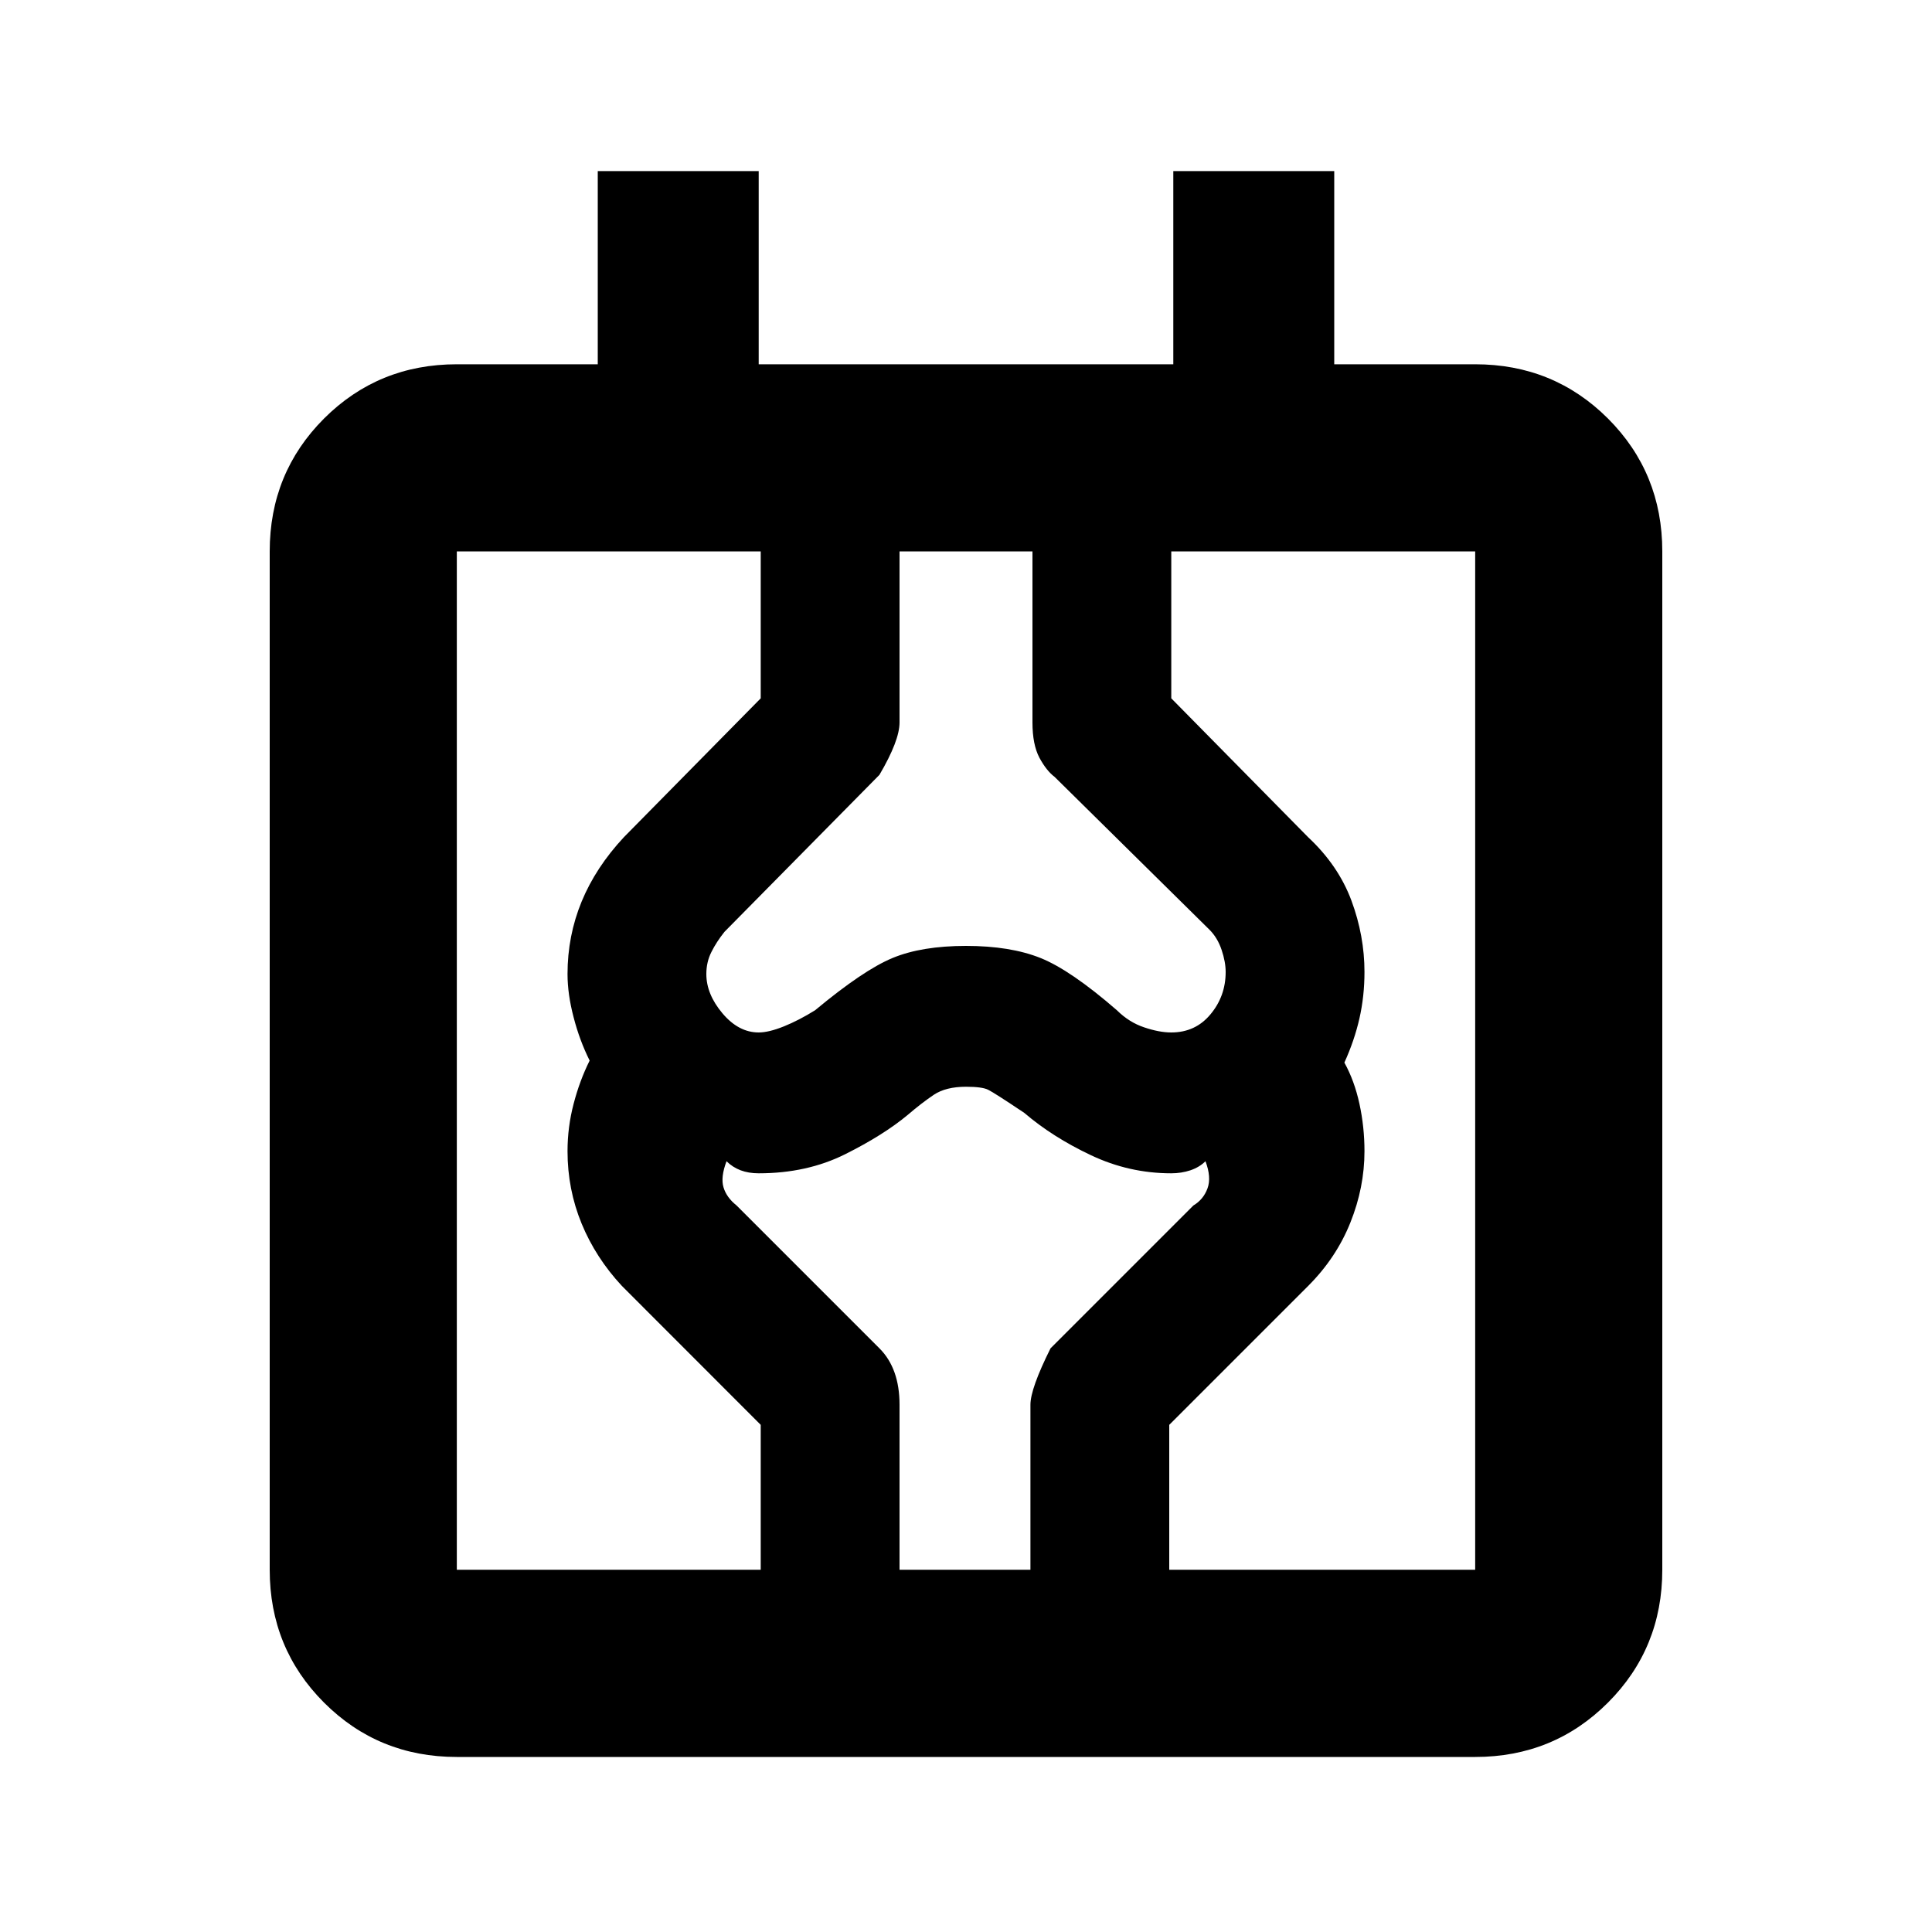 <svg xmlns="http://www.w3.org/2000/svg" height="20" width="20"><path d="M4.729 18.188q-.812 0-1.375-.563-.562-.563-.562-1.375V5.708q0-.812.562-1.375.563-.562 1.375-.562h1.459v-2h1.666v2h4.292v-2h1.666v2h1.459q.812 0 1.375.562.562.563.562 1.375V16.25q0 .812-.562 1.375-.563.563-1.375.563Zm0-1.938h10.542V5.708H4.729Zm3.146 0v-1.5l-1.437-1.438q-.271-.291-.417-.645-.146-.355-.146-.75 0-.25.063-.49.062-.239.166-.448-.104-.208-.166-.448-.063-.239-.063-.448 0-.395.146-.75.146-.354.437-.666l1.417-1.438V5.708h1.437v1.771q0 .188-.208.542L7.5 9.646q-.083.104-.135.208-.053.104-.053.229 0 .209.167.407.167.198.375.198.104 0 .261-.063.156-.063.323-.167.5-.416.802-.541.302-.125.76-.125t.771.125q.312.125.791.541.126.125.282.177.156.053.281.053.25 0 .406-.188.157-.188.157-.438 0-.104-.042-.229t-.125-.208l-1.604-1.583q-.084-.063-.157-.198-.072-.136-.072-.365V5.708h1.437v1.521l1.417 1.438q.312.291.448.656.135.365.135.739 0 .25-.052.48-.052.229-.156.458.104.188.156.427.052.24.052.49 0 .375-.146.739-.146.365-.437.656l-1.438 1.438v1.5h-1.437v-1.708q0-.167.208-.584l1.479-1.479q.104-.062.146-.177.042-.114-.021-.281-.062.062-.156.094-.094.031-.198.031-.437 0-.833-.188-.396-.187-.688-.437-.312-.209-.375-.24-.062-.031-.229-.031-.208 0-.333.083-.125.084-.271.209-.25.208-.646.406-.396.198-.896.198-.104 0-.187-.031-.084-.032-.146-.094-.063.167-.031.271.031.104.135.187l1.479 1.479q.104.104.156.25.052.146.052.334v1.708Zm-3.146 0V5.708Z"/></svg>